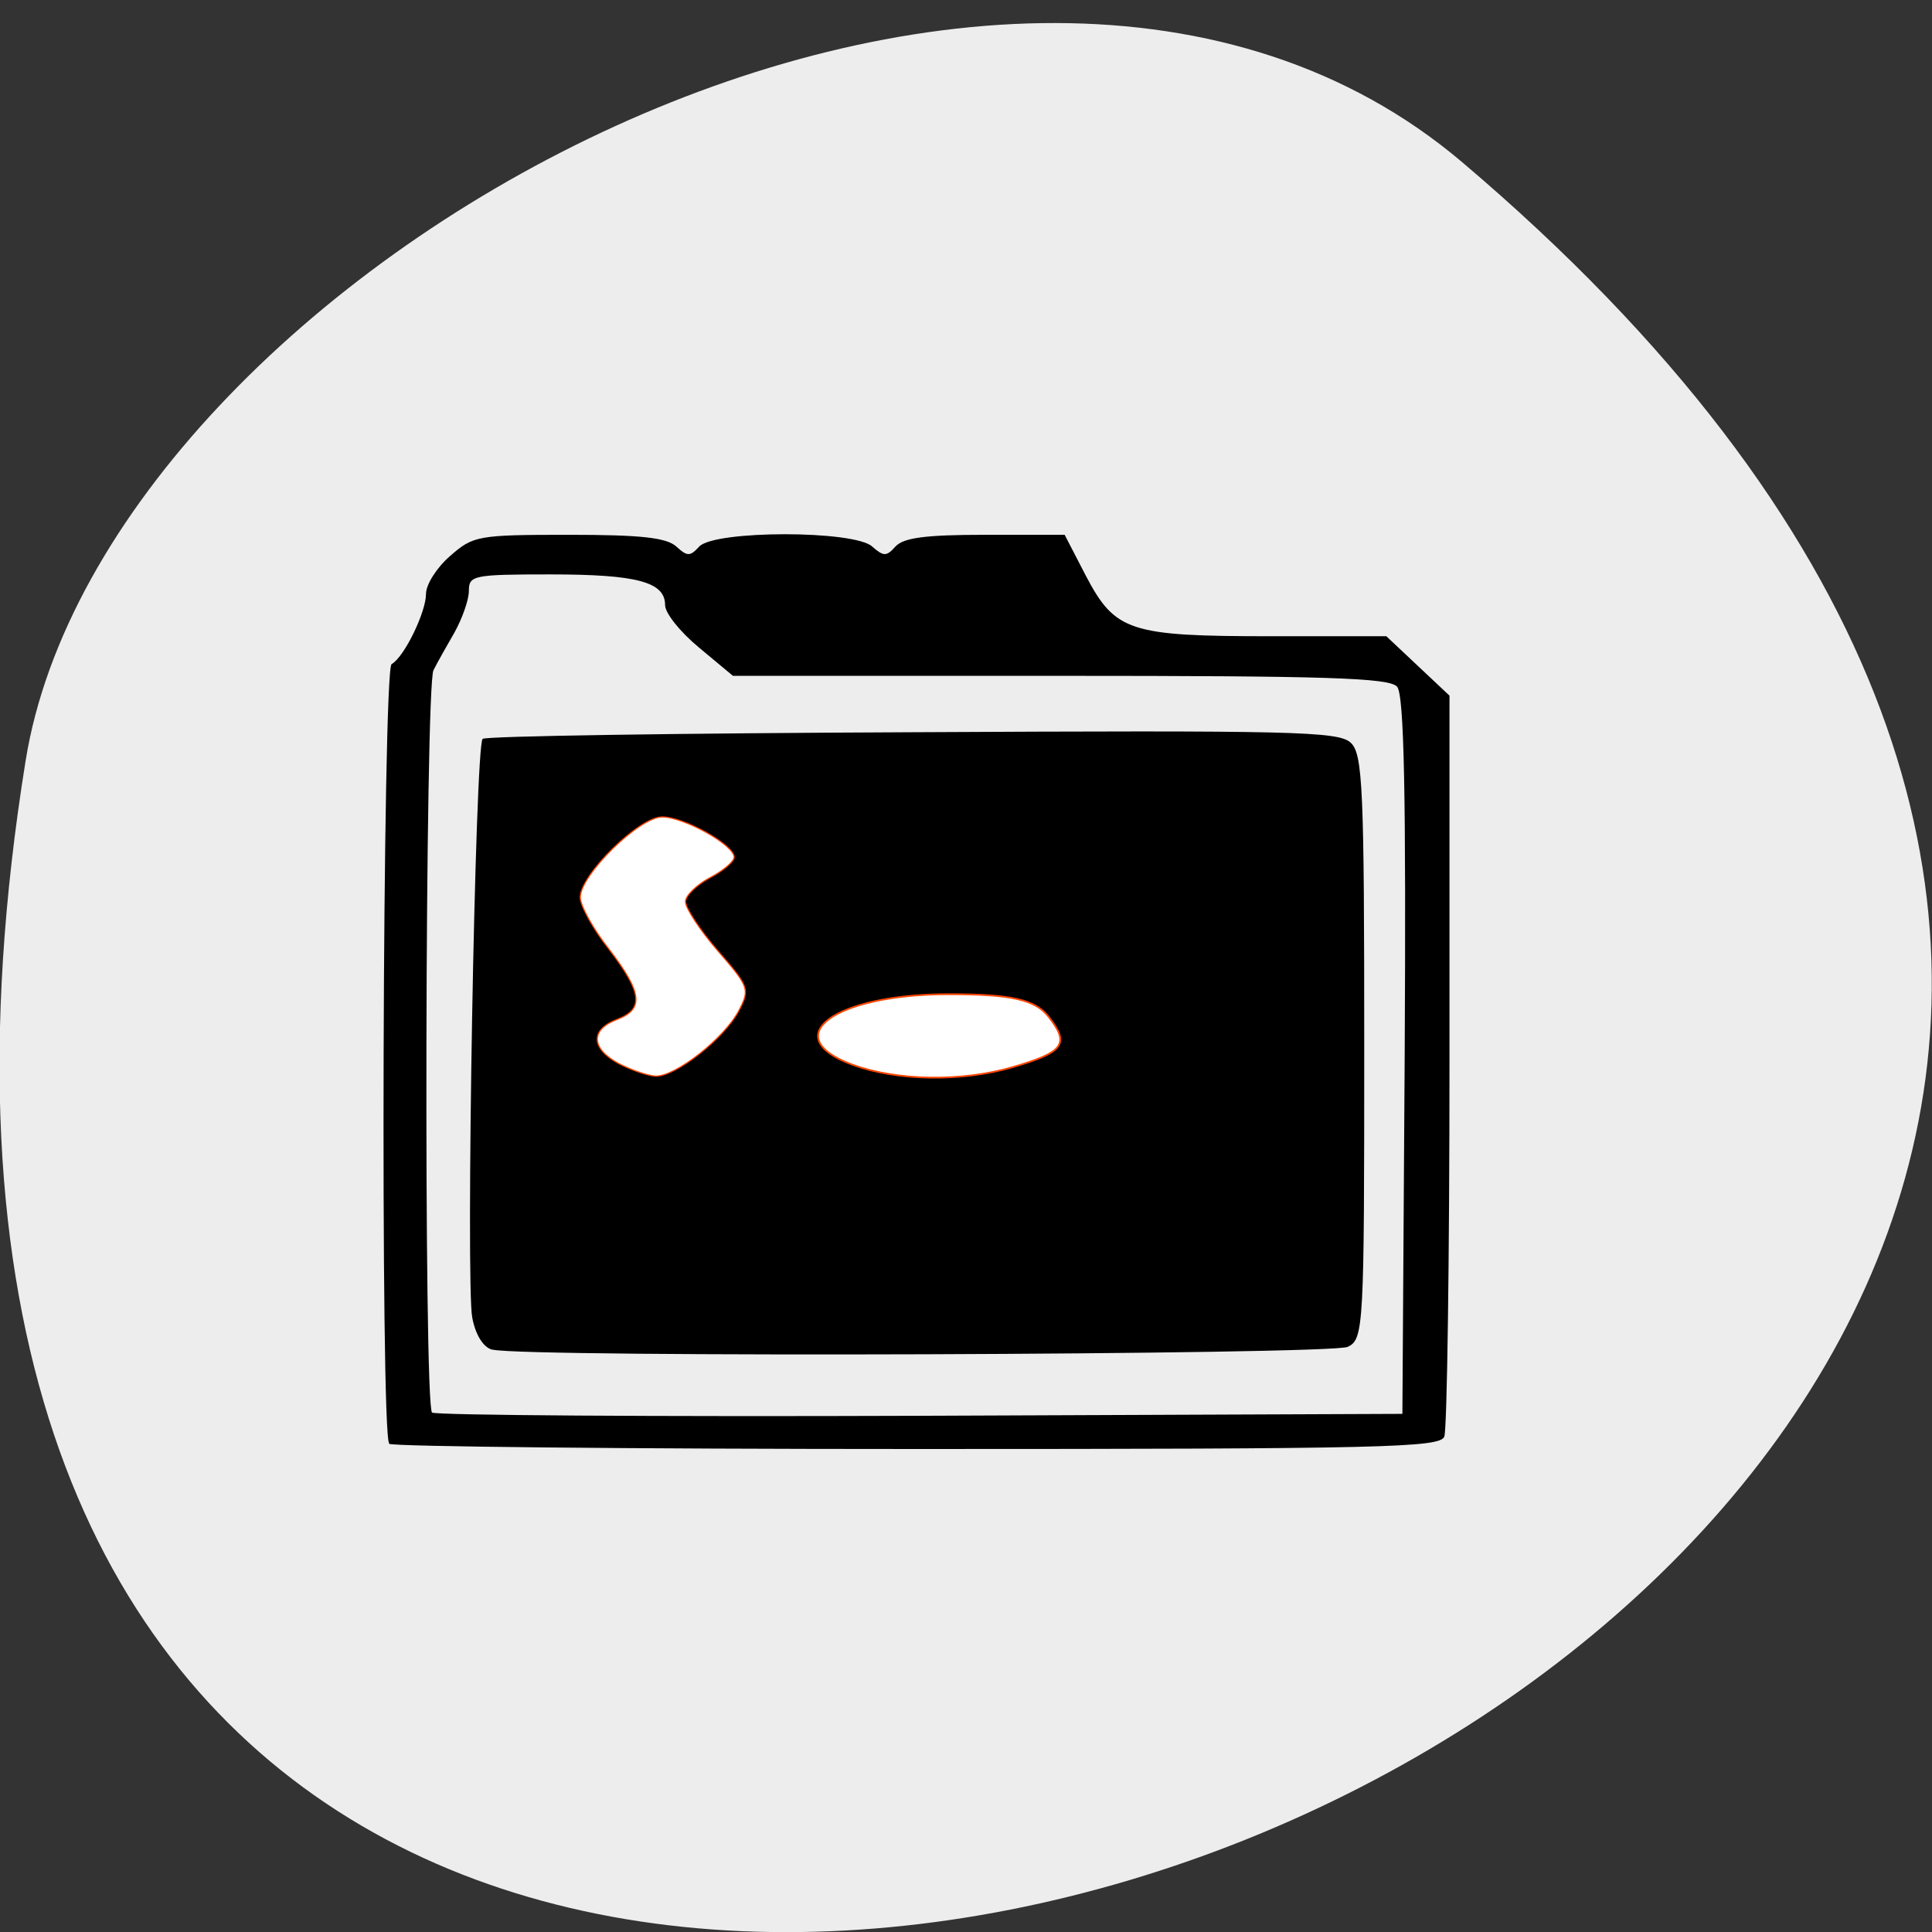 <svg xmlns="http://www.w3.org/2000/svg" viewBox="0 0 16 16"><rect x="0" y="0" width="16" height="16" fill="#333333" stroke="none"/><path d="m 12.11 1.344 c 14.09 11.945 -14.871 23.43 -11.898 4.957 c 0.652 -4.051 8.105 -8.176 11.898 -4.957" fill="#ededed"/><path d="m 3.223 11.953 c -0.074 -0.066 -0.055 -6.41 0.02 -6.453 c 0.105 -0.059 0.285 -0.43 0.285 -0.582 c 0 -0.078 0.09 -0.219 0.199 -0.313 c 0.191 -0.168 0.227 -0.176 0.984 -0.176 c 0.598 0 0.809 0.023 0.891 0.098 c 0.09 0.082 0.113 0.082 0.188 0 c 0.125 -0.137 1.289 -0.137 1.434 0 c 0.094 0.082 0.117 0.082 0.191 0 c 0.066 -0.074 0.25 -0.098 0.742 -0.098 h 0.66 l 0.176 0.34 c 0.242 0.461 0.363 0.5 1.527 0.5 h 0.961 l 0.523 0.492 v 3.02 c 0 1.656 -0.02 3.063 -0.043 3.117 c -0.039 0.09 -0.488 0.102 -4.367 0.102 c -2.379 0 -4.344 -0.02 -4.371 -0.043 m 8.41 -3.215 c 0.012 -2.137 -0.004 -2.992 -0.063 -3.055 c -0.063 -0.074 -0.586 -0.09 -2.789 -0.09 h -2.711 l -0.281 -0.234 c -0.156 -0.129 -0.281 -0.285 -0.281 -0.352 c 0 -0.191 -0.23 -0.254 -0.949 -0.254 c -0.641 0 -0.676 0.008 -0.676 0.137 c 0 0.074 -0.055 0.227 -0.117 0.34 c -0.063 0.109 -0.145 0.254 -0.176 0.316 c -0.07 0.129 -0.082 6.086 -0.012 6.148 c 0.023 0.023 1.844 0.035 4.04 0.027 l 3.996 -0.016 m -7.535 -0.531 c -0.074 -0.016 -0.141 -0.121 -0.168 -0.266 c -0.055 -0.27 0.023 -4.738 0.086 -4.793 c 0.02 -0.023 1.621 -0.047 3.559 -0.055 c 3.145 -0.016 3.527 -0.008 3.629 0.086 c 0.102 0.09 0.113 0.391 0.113 2.52 c 0 2.324 -0.004 2.422 -0.137 2.484 c -0.133 0.066 -6.813 0.09 -7.082 0.023"/><g fill="#fff" stroke="#ff4500"><path d="m 82.63 142.06 c -3.688 -2 -3.813 -4.5 -0.25 -5.875 c 3.688 -1.375 3.438 -3.563 -1.063 -9.438 c -2.125 -2.688 -3.813 -5.813 -3.813 -6.875 c 0 -3 7.875 -10.75 10.938 -10.75 c 2.938 0 9.625 3.75 9.625 5.375 c 0 0.563 -1.438 1.813 -3.25 2.75 c -1.75 0.938 -3.25 2.375 -3.25 3.188 c 0 0.875 1.938 3.813 4.313 6.563 c 4.188 4.813 4.313 5.125 2.813 8 c -1.938 3.688 -8.438 8.813 -11.125 8.75 c -1.063 -0.063 -3.25 -0.813 -4.938 -1.688" transform="scale(0.062 0.062)" stroke-width="0.16"/><path d="m 250.09 45.609 c -8.557 -3.219 -2.1 -8.129 10.71 -8.129 c 6.982 0 9.66 0.6 11.182 2.564 c 2.415 3.164 1.785 4.092 -4.04 5.837 c -5.67 1.691 -12.862 1.582 -17.85 -0.273" transform="matrix(0.074 0 0 0.072 -11.444 5.535)" stroke-width="0.2"/></g></svg>